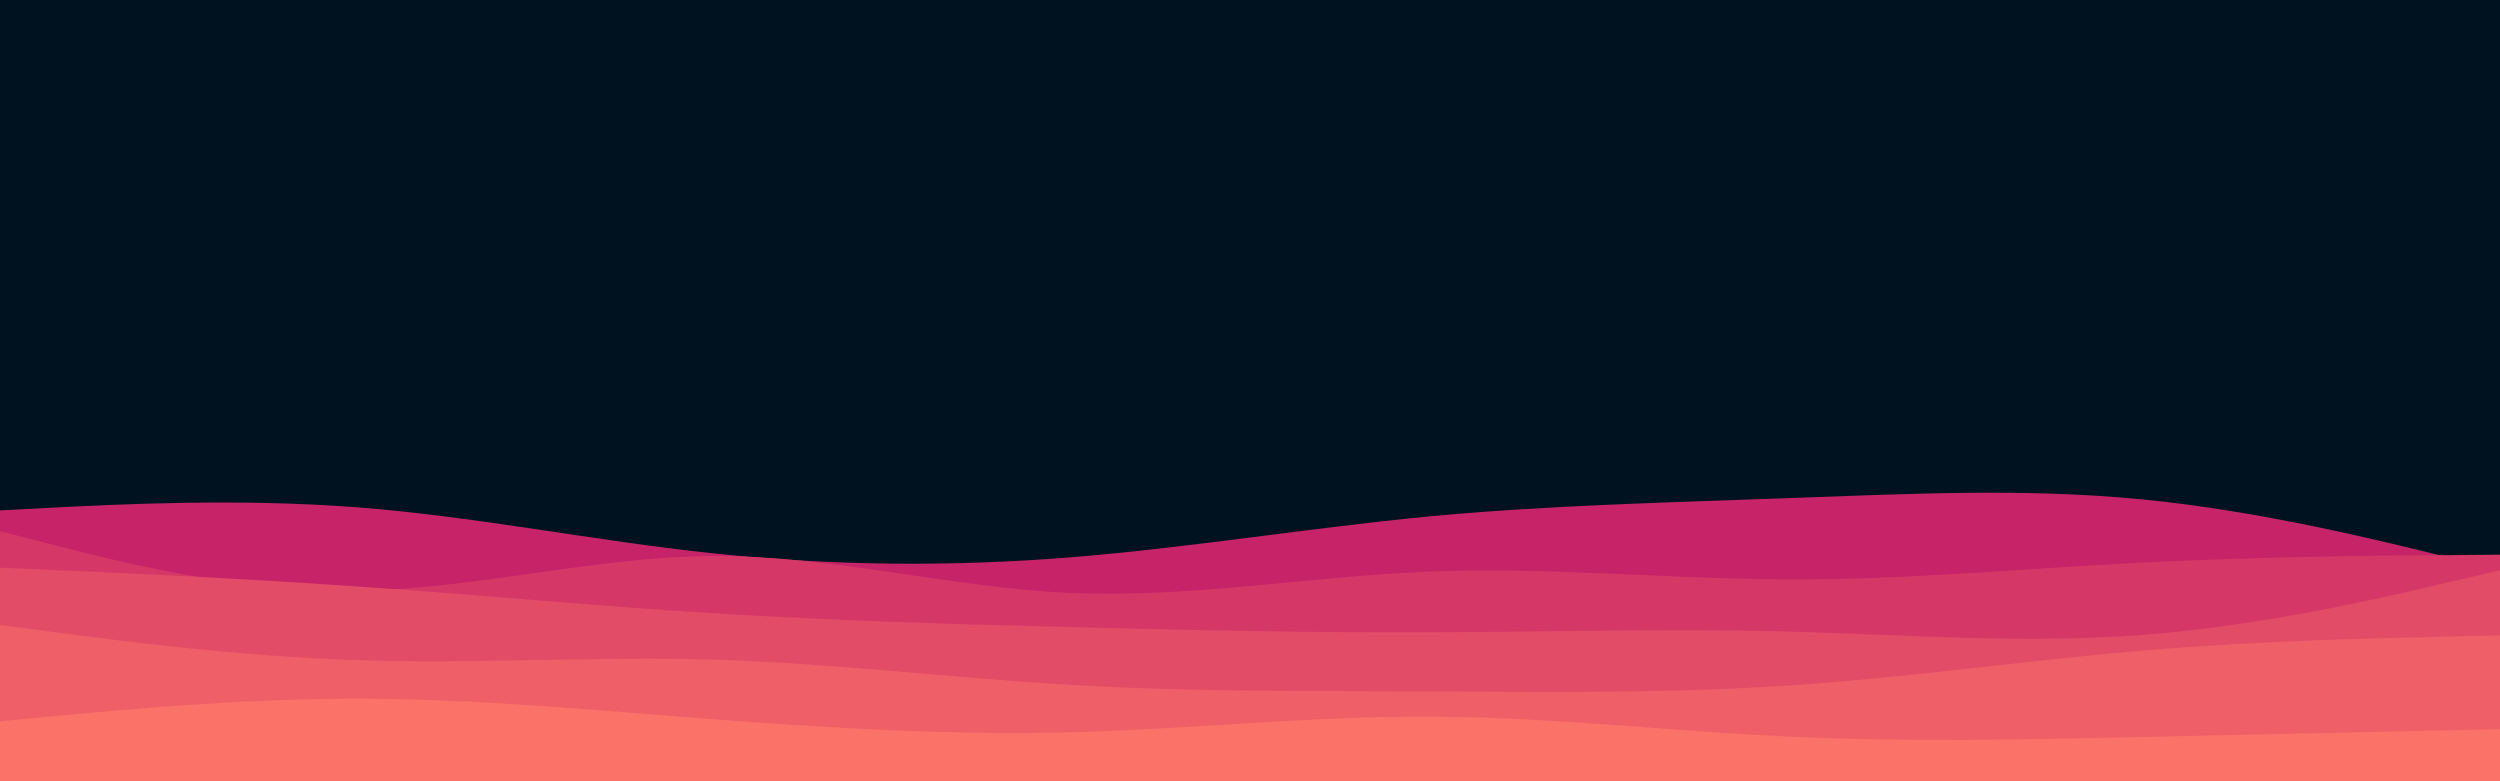<svg id="visual" viewBox="0 0 960 300" width="960" height="300" xmlns="http://www.w3.org/2000/svg" xmlns:xlink="http://www.w3.org/1999/xlink" version="1.1"><rect x="0" y="0" width="960" height="300" fill="#001220"></rect><path d="M0 196L22.8 194.8C45.7 193.7 91.3 191.3 137 194.8C182.7 198.3 228.3 207.7 274 212.5C319.7 217.3 365.3 217.7 411.2 214C457 210.3 503 202.7 548.8 198.3C594.7 194 640.3 193 686 191.3C731.7 189.7 777.3 187.3 823 191.8C868.7 196.3 914.3 207.7 937.2 213.3L960 219L960 301L937.2 301C914.3 301 868.7 301 823 301C777.3 301 731.7 301 686 301C640.3 301 594.7 301 548.8 301C503 301 457 301 411.2 301C365.3 301 319.7 301 274 301C228.3 301 182.7 301 137 301C91.3 301 45.7 301 22.8 301L0 301Z" fill="#c62368"></path><path d="M0 204L22.8 209.8C45.7 215.7 91.3 227.3 137 226.8C182.7 226.3 228.3 213.7 274 213.5C319.7 213.3 365.3 225.7 411.2 227.7C457 229.7 503 221.3 548.8 219.5C594.7 217.7 640.3 222.3 686 222.5C731.7 222.7 777.3 218.3 823 216C868.7 213.7 914.3 213.3 937.2 213.2L960 213L960 301L937.2 301C914.3 301 868.7 301 823 301C777.3 301 731.7 301 686 301C640.3 301 594.7 301 548.8 301C503 301 457 301 411.2 301C365.3 301 319.7 301 274 301C228.3 301 182.7 301 137 301C91.3 301 45.7 301 22.8 301L0 301Z" fill="#d53867"></path><path d="M0 218L22.8 219C45.7 220 91.3 222 137 225.2C182.7 228.3 228.3 232.7 274 235.5C319.7 238.3 365.3 239.7 411.2 240.8C457 242 503 243 548.8 242.8C594.7 242.7 640.3 241.3 686 242.5C731.7 243.7 777.3 247.3 823 243.8C868.7 240.3 914.3 229.7 937.2 224.3L960 219L960 301L937.2 301C914.3 301 868.7 301 823 301C777.3 301 731.7 301 686 301C640.3 301 594.7 301 548.8 301C503 301 457 301 411.2 301C365.3 301 319.7 301 274 301C228.3 301 182.7 301 137 301C91.3 301 45.7 301 22.8 301L0 301Z" fill="#e34c67"></path><path d="M0 240L22.8 243C45.7 246 91.3 252 137 253.5C182.7 255 228.3 252 274 253.3C319.7 254.7 365.3 260.3 411.2 263C457 265.7 503 265.3 548.8 265.5C594.7 265.7 640.3 266.3 686 263.3C731.7 260.3 777.3 253.7 823 249.8C868.7 246 914.3 245 937.2 244.5L960 244L960 301L937.2 301C914.3 301 868.7 301 823 301C777.3 301 731.7 301 686 301C640.3 301 594.7 301 548.8 301C503 301 457 301 411.2 301C365.3 301 319.7 301 274 301C228.3 301 182.7 301 137 301C91.3 301 45.7 301 22.8 301L0 301Z" fill="#ef5f67"></path><path d="M0 277L22.8 274.8C45.7 272.7 91.3 268.3 137 268.3C182.7 268.3 228.3 272.7 274 276.2C319.7 279.7 365.3 282.3 411.2 281.2C457 280 503 275 548.8 275.2C594.7 275.3 640.3 280.7 686 282.8C731.7 285 777.3 284 823 283C868.7 282 914.3 281 937.2 280.5L960 280L960 301L937.2 301C914.3 301 868.7 301 823 301C777.3 301 731.7 301 686 301C640.3 301 594.7 301 548.8 301C503 301 457 301 411.2 301C365.3 301 319.7 301 274 301C228.3 301 182.7 301 137 301C91.3 301 45.7 301 22.8 301L0 301Z" fill="#fa7268"></path></svg>